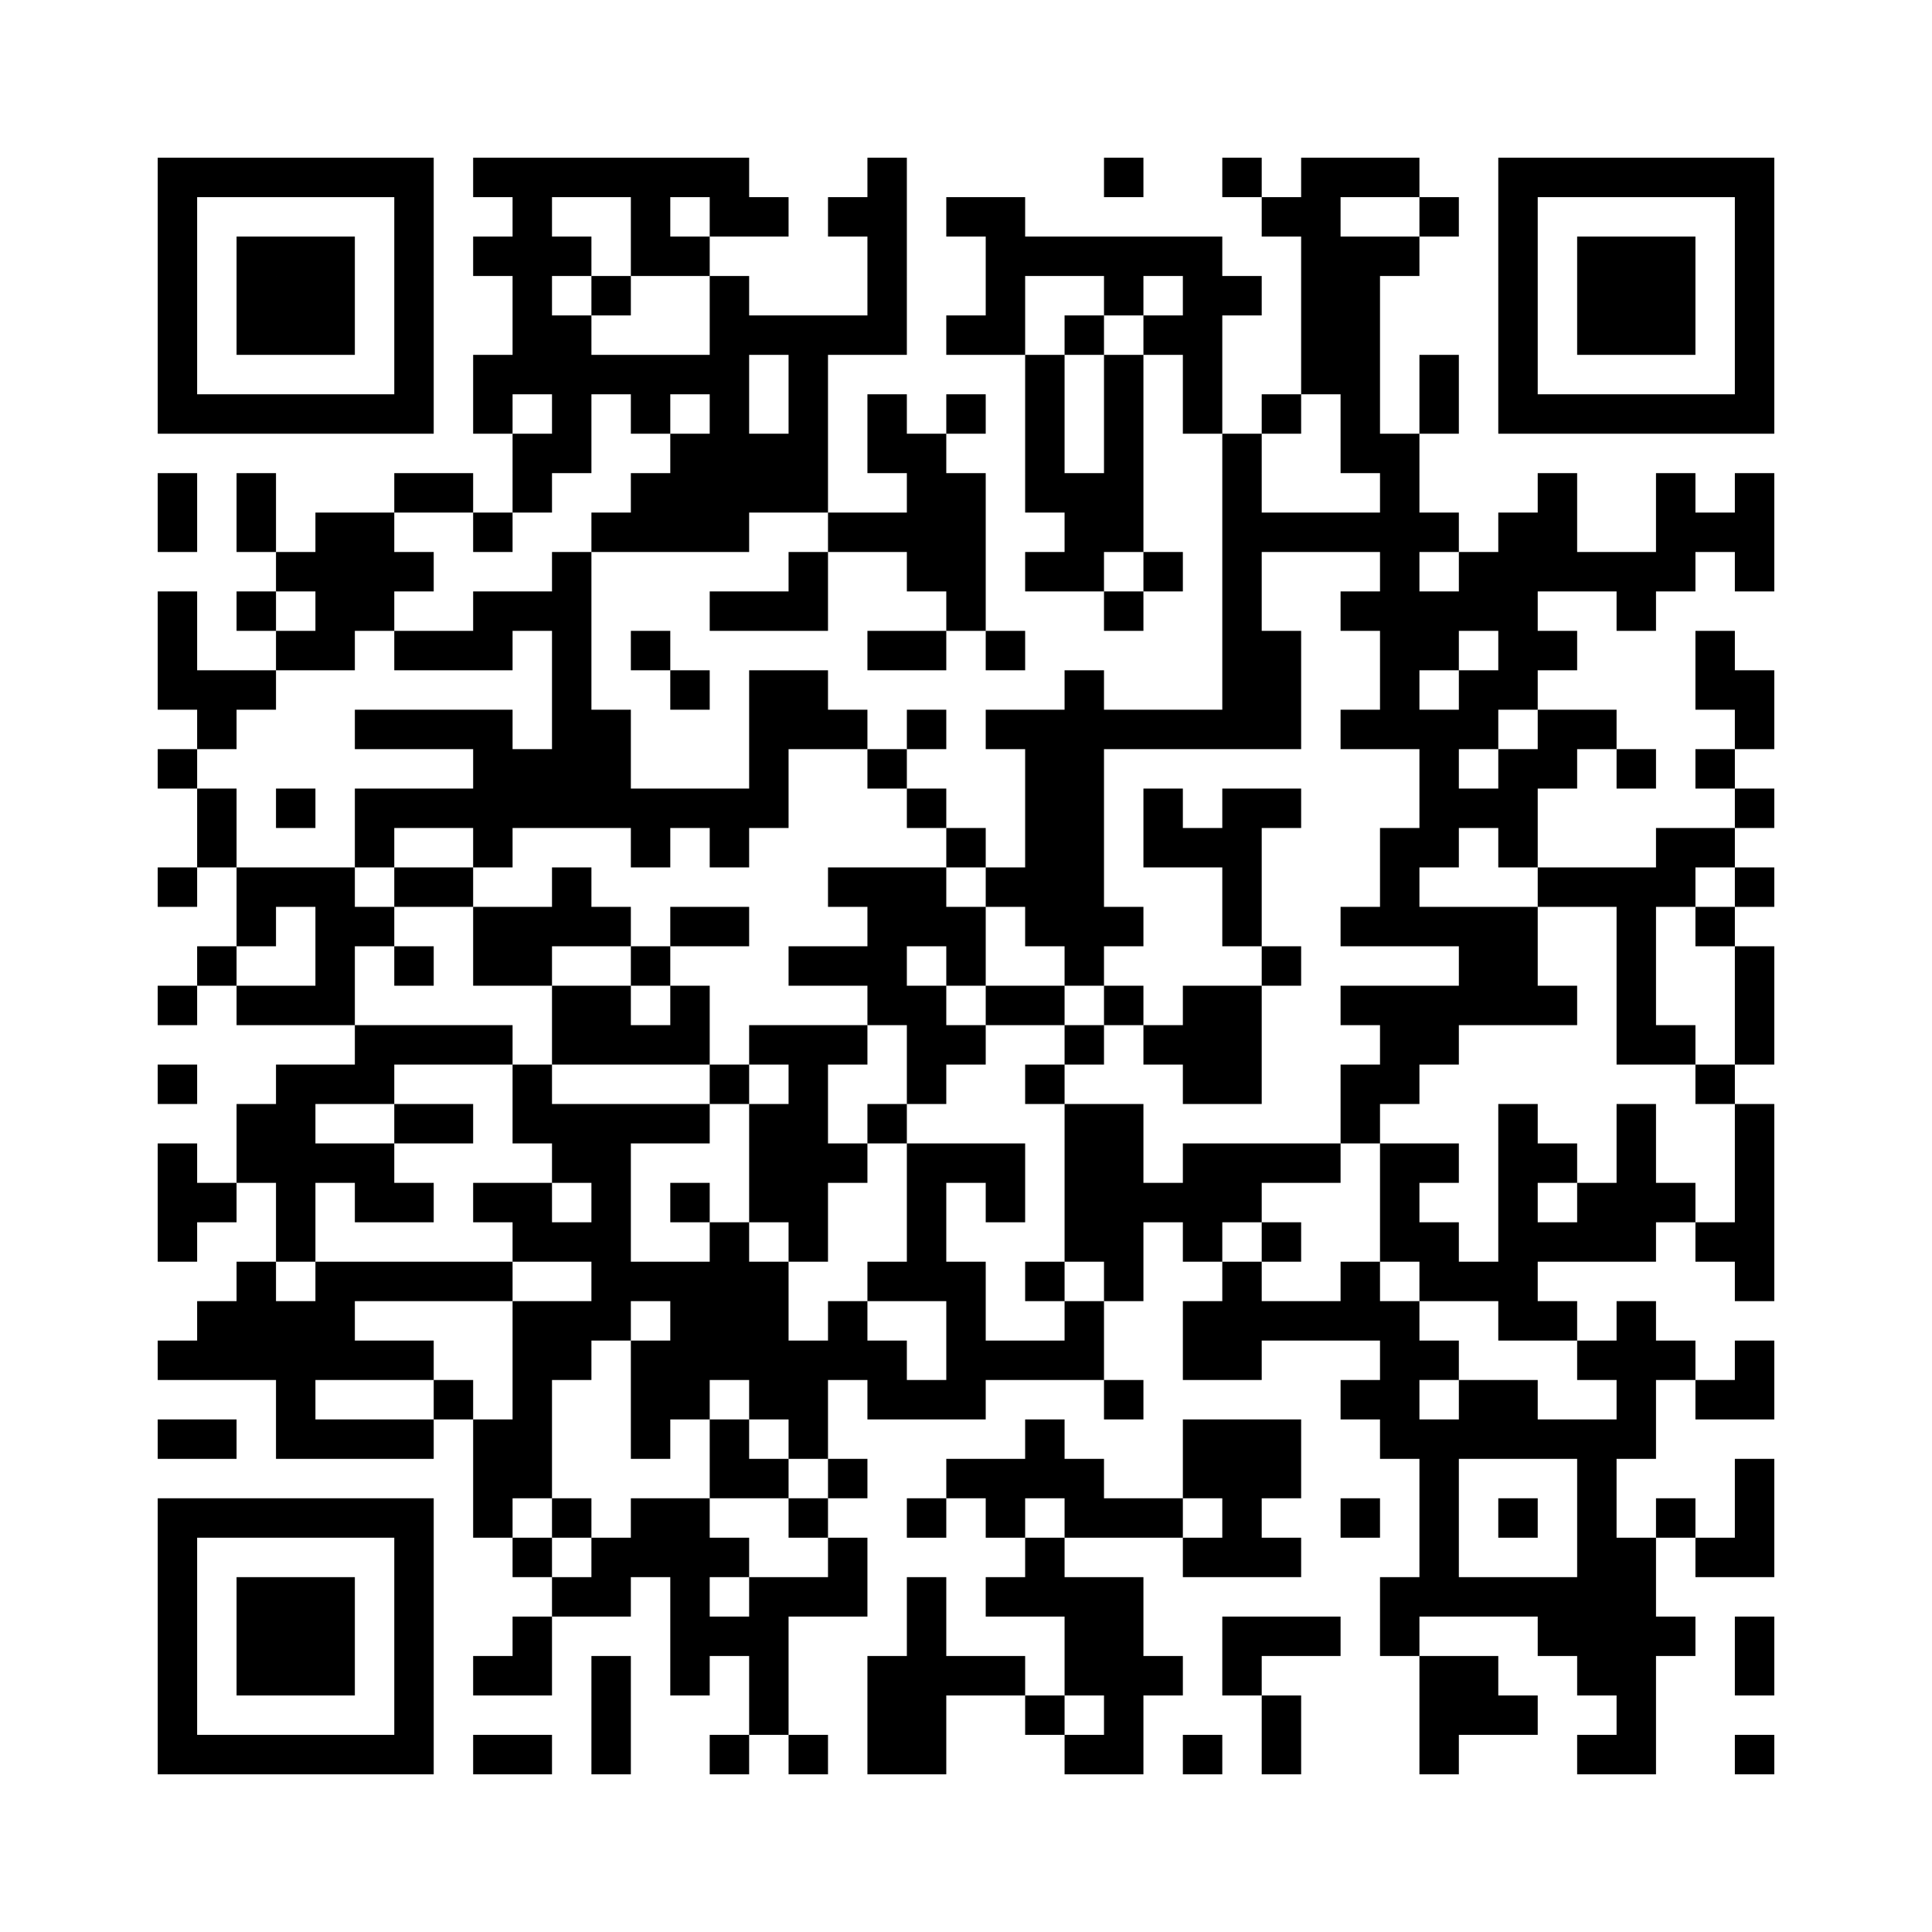 <?xml version="1.0" encoding="UTF-8"?>
<!DOCTYPE svg PUBLIC "-//W3C//DTD SVG 1.1//EN" "http://www.w3.org/Graphics/SVG/1.1/DTD/svg11.dtd">
<svg xmlns="http://www.w3.org/2000/svg" version="1.1" viewBox="0 0 49 49" stroke="none">
	<rect width="100%" height="100%" fill="#FFFFFF"/>
	<path d="M4,4h1v1h-1z M5,4h1v1h-1z M6,4h1v1h-1z M7,4h1v1h-1z M8,4h1v1h-1z M9,4h1v1h-1z M10,4h1v1h-1z M12,4h1v1h-1z M13,4h1v1h-1z M14,4h1v1h-1z M15,4h1v1h-1z M16,4h1v1h-1z M17,4h1v1h-1z M18,4h1v1h-1z M22,4h1v1h-1z M28,4h1v1h-1z M31,4h1v1h-1z M33,4h1v1h-1z M34,4h1v1h-1z M35,4h1v1h-1z M38,4h1v1h-1z M39,4h1v1h-1z M40,4h1v1h-1z M41,4h1v1h-1z M42,4h1v1h-1z M43,4h1v1h-1z M44,4h1v1h-1z M4,5h1v1h-1z M10,5h1v1h-1z M13,5h1v1h-1z M16,5h1v1h-1z M18,5h1v1h-1z M19,5h1v1h-1z M21,5h1v1h-1z M22,5h1v1h-1z M24,5h1v1h-1z M25,5h1v1h-1z M32,5h1v1h-1z M33,5h1v1h-1z M36,5h1v1h-1z M38,5h1v1h-1z M44,5h1v1h-1z M4,6h1v1h-1z M6,6h1v1h-1z M7,6h1v1h-1z M8,6h1v1h-1z M10,6h1v1h-1z M12,6h1v1h-1z M13,6h1v1h-1z M14,6h1v1h-1z M16,6h1v1h-1z M17,6h1v1h-1z M22,6h1v1h-1z M25,6h1v1h-1z M26,6h1v1h-1z M27,6h1v1h-1z M28,6h1v1h-1z M29,6h1v1h-1z M30,6h1v1h-1z M33,6h1v1h-1z M34,6h1v1h-1z M35,6h1v1h-1z M38,6h1v1h-1z M40,6h1v1h-1z M41,6h1v1h-1z M42,6h1v1h-1z M44,6h1v1h-1z M4,7h1v1h-1z M6,7h1v1h-1z M7,7h1v1h-1z M8,7h1v1h-1z M10,7h1v1h-1z M13,7h1v1h-1z M15,7h1v1h-1z M18,7h1v1h-1z M22,7h1v1h-1z M25,7h1v1h-1z M28,7h1v1h-1z M30,7h1v1h-1z M31,7h1v1h-1z M33,7h1v1h-1z M34,7h1v1h-1z M38,7h1v1h-1z M40,7h1v1h-1z M41,7h1v1h-1z M42,7h1v1h-1z M44,7h1v1h-1z M4,8h1v1h-1z M6,8h1v1h-1z M7,8h1v1h-1z M8,8h1v1h-1z M10,8h1v1h-1z M13,8h1v1h-1z M14,8h1v1h-1z M18,8h1v1h-1z M19,8h1v1h-1z M20,8h1v1h-1z M21,8h1v1h-1z M22,8h1v1h-1z M24,8h1v1h-1z M25,8h1v1h-1z M27,8h1v1h-1z M29,8h1v1h-1z M30,8h1v1h-1z M33,8h1v1h-1z M34,8h1v1h-1z M38,8h1v1h-1z M40,8h1v1h-1z M41,8h1v1h-1z M42,8h1v1h-1z M44,8h1v1h-1z M4,9h1v1h-1z M10,9h1v1h-1z M12,9h1v1h-1z M13,9h1v1h-1z M14,9h1v1h-1z M15,9h1v1h-1z M16,9h1v1h-1z M17,9h1v1h-1z M18,9h1v1h-1z M20,9h1v1h-1z M26,9h1v1h-1z M28,9h1v1h-1z M30,9h1v1h-1z M33,9h1v1h-1z M34,9h1v1h-1z M36,9h1v1h-1z M38,9h1v1h-1z M44,9h1v1h-1z M4,10h1v1h-1z M5,10h1v1h-1z M6,10h1v1h-1z M7,10h1v1h-1z M8,10h1v1h-1z M9,10h1v1h-1z M10,10h1v1h-1z M12,10h1v1h-1z M14,10h1v1h-1z M16,10h1v1h-1z M18,10h1v1h-1z M20,10h1v1h-1z M22,10h1v1h-1z M24,10h1v1h-1z M26,10h1v1h-1z M28,10h1v1h-1z M30,10h1v1h-1z M32,10h1v1h-1z M34,10h1v1h-1z M36,10h1v1h-1z M38,10h1v1h-1z M39,10h1v1h-1z M40,10h1v1h-1z M41,10h1v1h-1z M42,10h1v1h-1z M43,10h1v1h-1z M44,10h1v1h-1z M13,11h1v1h-1z M14,11h1v1h-1z M17,11h1v1h-1z M18,11h1v1h-1z M19,11h1v1h-1z M20,11h1v1h-1z M22,11h1v1h-1z M23,11h1v1h-1z M26,11h1v1h-1z M28,11h1v1h-1z M31,11h1v1h-1z M34,11h1v1h-1z M35,11h1v1h-1z M4,12h1v1h-1z M6,12h1v1h-1z M10,12h1v1h-1z M11,12h1v1h-1z M13,12h1v1h-1z M16,12h1v1h-1z M17,12h1v1h-1z M18,12h1v1h-1z M19,12h1v1h-1z M20,12h1v1h-1z M23,12h1v1h-1z M24,12h1v1h-1z M26,12h1v1h-1z M27,12h1v1h-1z M28,12h1v1h-1z M31,12h1v1h-1z M35,12h1v1h-1z M39,12h1v1h-1z M42,12h1v1h-1z M44,12h1v1h-1z M4,13h1v1h-1z M6,13h1v1h-1z M8,13h1v1h-1z M9,13h1v1h-1z M12,13h1v1h-1z M15,13h1v1h-1z M16,13h1v1h-1z M17,13h1v1h-1z M18,13h1v1h-1z M21,13h1v1h-1z M22,13h1v1h-1z M23,13h1v1h-1z M24,13h1v1h-1z M27,13h1v1h-1z M28,13h1v1h-1z M31,13h1v1h-1z M32,13h1v1h-1z M33,13h1v1h-1z M34,13h1v1h-1z M35,13h1v1h-1z M36,13h1v1h-1z M38,13h1v1h-1z M39,13h1v1h-1z M42,13h1v1h-1z M43,13h1v1h-1z M44,13h1v1h-1z M7,14h1v1h-1z M8,14h1v1h-1z M9,14h1v1h-1z M10,14h1v1h-1z M14,14h1v1h-1z M20,14h1v1h-1z M23,14h1v1h-1z M24,14h1v1h-1z M26,14h1v1h-1z M27,14h1v1h-1z M29,14h1v1h-1z M31,14h1v1h-1z M35,14h1v1h-1z M37,14h1v1h-1z M38,14h1v1h-1z M39,14h1v1h-1z M40,14h1v1h-1z M41,14h1v1h-1z M42,14h1v1h-1z M44,14h1v1h-1z M4,15h1v1h-1z M6,15h1v1h-1z M8,15h1v1h-1z M9,15h1v1h-1z M12,15h1v1h-1z M13,15h1v1h-1z M14,15h1v1h-1z M18,15h1v1h-1z M19,15h1v1h-1z M20,15h1v1h-1z M24,15h1v1h-1z M28,15h1v1h-1z M31,15h1v1h-1z M34,15h1v1h-1z M35,15h1v1h-1z M36,15h1v1h-1z M37,15h1v1h-1z M38,15h1v1h-1z M41,15h1v1h-1z M4,16h1v1h-1z M7,16h1v1h-1z M8,16h1v1h-1z M10,16h1v1h-1z M11,16h1v1h-1z M12,16h1v1h-1z M14,16h1v1h-1z M16,16h1v1h-1z M22,16h1v1h-1z M23,16h1v1h-1z M25,16h1v1h-1z M31,16h1v1h-1z M32,16h1v1h-1z M35,16h1v1h-1z M36,16h1v1h-1z M38,16h1v1h-1z M39,16h1v1h-1z M43,16h1v1h-1z M4,17h1v1h-1z M5,17h1v1h-1z M6,17h1v1h-1z M14,17h1v1h-1z M17,17h1v1h-1z M19,17h1v1h-1z M20,17h1v1h-1z M27,17h1v1h-1z M31,17h1v1h-1z M32,17h1v1h-1z M35,17h1v1h-1z M37,17h1v1h-1z M38,17h1v1h-1z M43,17h1v1h-1z M44,17h1v1h-1z M5,18h1v1h-1z M9,18h1v1h-1z M10,18h1v1h-1z M11,18h1v1h-1z M12,18h1v1h-1z M14,18h1v1h-1z M15,18h1v1h-1z M19,18h1v1h-1z M20,18h1v1h-1z M21,18h1v1h-1z M23,18h1v1h-1z M25,18h1v1h-1z M26,18h1v1h-1z M27,18h1v1h-1z M28,18h1v1h-1z M29,18h1v1h-1z M30,18h1v1h-1z M31,18h1v1h-1z M32,18h1v1h-1z M34,18h1v1h-1z M35,18h1v1h-1z M36,18h1v1h-1z M37,18h1v1h-1z M39,18h1v1h-1z M40,18h1v1h-1z M44,18h1v1h-1z M4,19h1v1h-1z M12,19h1v1h-1z M13,19h1v1h-1z M14,19h1v1h-1z M15,19h1v1h-1z M19,19h1v1h-1z M22,19h1v1h-1z M26,19h1v1h-1z M27,19h1v1h-1z M36,19h1v1h-1z M38,19h1v1h-1z M39,19h1v1h-1z M41,19h1v1h-1z M43,19h1v1h-1z M5,20h1v1h-1z M7,20h1v1h-1z M9,20h1v1h-1z M10,20h1v1h-1z M11,20h1v1h-1z M12,20h1v1h-1z M13,20h1v1h-1z M14,20h1v1h-1z M15,20h1v1h-1z M16,20h1v1h-1z M17,20h1v1h-1z M18,20h1v1h-1z M19,20h1v1h-1z M23,20h1v1h-1z M26,20h1v1h-1z M27,20h1v1h-1z M29,20h1v1h-1z M31,20h1v1h-1z M32,20h1v1h-1z M36,20h1v1h-1z M37,20h1v1h-1z M38,20h1v1h-1z M44,20h1v1h-1z M5,21h1v1h-1z M9,21h1v1h-1z M12,21h1v1h-1z M16,21h1v1h-1z M18,21h1v1h-1z M24,21h1v1h-1z M26,21h1v1h-1z M27,21h1v1h-1z M29,21h1v1h-1z M30,21h1v1h-1z M31,21h1v1h-1z M35,21h1v1h-1z M36,21h1v1h-1z M38,21h1v1h-1z M42,21h1v1h-1z M43,21h1v1h-1z M4,22h1v1h-1z M6,22h1v1h-1z M7,22h1v1h-1z M8,22h1v1h-1z M10,22h1v1h-1z M11,22h1v1h-1z M14,22h1v1h-1z M21,22h1v1h-1z M22,22h1v1h-1z M23,22h1v1h-1z M25,22h1v1h-1z M26,22h1v1h-1z M27,22h1v1h-1z M31,22h1v1h-1z M35,22h1v1h-1z M39,22h1v1h-1z M40,22h1v1h-1z M41,22h1v1h-1z M42,22h1v1h-1z M44,22h1v1h-1z M6,23h1v1h-1z M8,23h1v1h-1z M9,23h1v1h-1z M12,23h1v1h-1z M13,23h1v1h-1z M14,23h1v1h-1z M15,23h1v1h-1z M17,23h1v1h-1z M18,23h1v1h-1z M22,23h1v1h-1z M23,23h1v1h-1z M24,23h1v1h-1z M26,23h1v1h-1z M27,23h1v1h-1z M28,23h1v1h-1z M31,23h1v1h-1z M34,23h1v1h-1z M35,23h1v1h-1z M36,23h1v1h-1z M37,23h1v1h-1z M38,23h1v1h-1z M41,23h1v1h-1z M43,23h1v1h-1z M5,24h1v1h-1z M8,24h1v1h-1z M10,24h1v1h-1z M12,24h1v1h-1z M13,24h1v1h-1z M16,24h1v1h-1z M20,24h1v1h-1z M21,24h1v1h-1z M22,24h1v1h-1z M24,24h1v1h-1z M27,24h1v1h-1z M32,24h1v1h-1z M37,24h1v1h-1z M38,24h1v1h-1z M41,24h1v1h-1z M44,24h1v1h-1z M4,25h1v1h-1z M6,25h1v1h-1z M7,25h1v1h-1z M8,25h1v1h-1z M14,25h1v1h-1z M15,25h1v1h-1z M17,25h1v1h-1z M22,25h1v1h-1z M23,25h1v1h-1z M25,25h1v1h-1z M26,25h1v1h-1z M28,25h1v1h-1z M30,25h1v1h-1z M31,25h1v1h-1z M34,25h1v1h-1z M35,25h1v1h-1z M36,25h1v1h-1z M37,25h1v1h-1z M38,25h1v1h-1z M39,25h1v1h-1z M41,25h1v1h-1z M44,25h1v1h-1z M9,26h1v1h-1z M10,26h1v1h-1z M11,26h1v1h-1z M12,26h1v1h-1z M14,26h1v1h-1z M15,26h1v1h-1z M16,26h1v1h-1z M17,26h1v1h-1z M19,26h1v1h-1z M20,26h1v1h-1z M21,26h1v1h-1z M23,26h1v1h-1z M24,26h1v1h-1z M27,26h1v1h-1z M29,26h1v1h-1z M30,26h1v1h-1z M31,26h1v1h-1z M35,26h1v1h-1z M36,26h1v1h-1z M41,26h1v1h-1z M42,26h1v1h-1z M44,26h1v1h-1z M4,27h1v1h-1z M7,27h1v1h-1z M8,27h1v1h-1z M9,27h1v1h-1z M13,27h1v1h-1z M18,27h1v1h-1z M20,27h1v1h-1z M23,27h1v1h-1z M26,27h1v1h-1z M30,27h1v1h-1z M31,27h1v1h-1z M34,27h1v1h-1z M35,27h1v1h-1z M43,27h1v1h-1z M6,28h1v1h-1z M7,28h1v1h-1z M10,28h1v1h-1z M11,28h1v1h-1z M13,28h1v1h-1z M14,28h1v1h-1z M15,28h1v1h-1z M16,28h1v1h-1z M17,28h1v1h-1z M19,28h1v1h-1z M20,28h1v1h-1z M22,28h1v1h-1z M27,28h1v1h-1z M28,28h1v1h-1z M34,28h1v1h-1z M38,28h1v1h-1z M41,28h1v1h-1z M44,28h1v1h-1z M4,29h1v1h-1z M6,29h1v1h-1z M7,29h1v1h-1z M8,29h1v1h-1z M9,29h1v1h-1z M14,29h1v1h-1z M15,29h1v1h-1z M19,29h1v1h-1z M20,29h1v1h-1z M21,29h1v1h-1z M23,29h1v1h-1z M24,29h1v1h-1z M25,29h1v1h-1z M27,29h1v1h-1z M28,29h1v1h-1z M30,29h1v1h-1z M31,29h1v1h-1z M32,29h1v1h-1z M33,29h1v1h-1z M35,29h1v1h-1z M36,29h1v1h-1z M38,29h1v1h-1z M39,29h1v1h-1z M41,29h1v1h-1z M44,29h1v1h-1z M4,30h1v1h-1z M5,30h1v1h-1z M7,30h1v1h-1z M9,30h1v1h-1z M10,30h1v1h-1z M12,30h1v1h-1z M13,30h1v1h-1z M15,30h1v1h-1z M17,30h1v1h-1z M19,30h1v1h-1z M20,30h1v1h-1z M23,30h1v1h-1z M25,30h1v1h-1z M27,30h1v1h-1z M28,30h1v1h-1z M29,30h1v1h-1z M30,30h1v1h-1z M31,30h1v1h-1z M35,30h1v1h-1z M38,30h1v1h-1z M40,30h1v1h-1z M41,30h1v1h-1z M42,30h1v1h-1z M44,30h1v1h-1z M4,31h1v1h-1z M7,31h1v1h-1z M13,31h1v1h-1z M14,31h1v1h-1z M15,31h1v1h-1z M18,31h1v1h-1z M20,31h1v1h-1z M23,31h1v1h-1z M27,31h1v1h-1z M28,31h1v1h-1z M30,31h1v1h-1z M32,31h1v1h-1z M35,31h1v1h-1z M36,31h1v1h-1z M38,31h1v1h-1z M39,31h1v1h-1z M40,31h1v1h-1z M41,31h1v1h-1z M43,31h1v1h-1z M44,31h1v1h-1z M6,32h1v1h-1z M8,32h1v1h-1z M9,32h1v1h-1z M10,32h1v1h-1z M11,32h1v1h-1z M12,32h1v1h-1z M15,32h1v1h-1z M16,32h1v1h-1z M17,32h1v1h-1z M18,32h1v1h-1z M19,32h1v1h-1z M22,32h1v1h-1z M23,32h1v1h-1z M24,32h1v1h-1z M26,32h1v1h-1z M28,32h1v1h-1z M31,32h1v1h-1z M34,32h1v1h-1z M36,32h1v1h-1z M37,32h1v1h-1z M38,32h1v1h-1z M44,32h1v1h-1z M5,33h1v1h-1z M6,33h1v1h-1z M7,33h1v1h-1z M8,33h1v1h-1z M13,33h1v1h-1z M14,33h1v1h-1z M15,33h1v1h-1z M17,33h1v1h-1z M18,33h1v1h-1z M19,33h1v1h-1z M21,33h1v1h-1z M24,33h1v1h-1z M27,33h1v1h-1z M30,33h1v1h-1z M31,33h1v1h-1z M32,33h1v1h-1z M33,33h1v1h-1z M34,33h1v1h-1z M35,33h1v1h-1z M38,33h1v1h-1z M39,33h1v1h-1z M41,33h1v1h-1z M4,34h1v1h-1z M5,34h1v1h-1z M6,34h1v1h-1z M7,34h1v1h-1z M8,34h1v1h-1z M9,34h1v1h-1z M10,34h1v1h-1z M13,34h1v1h-1z M14,34h1v1h-1z M16,34h1v1h-1z M17,34h1v1h-1z M18,34h1v1h-1z M19,34h1v1h-1z M20,34h1v1h-1z M21,34h1v1h-1z M22,34h1v1h-1z M24,34h1v1h-1z M25,34h1v1h-1z M26,34h1v1h-1z M27,34h1v1h-1z M30,34h1v1h-1z M31,34h1v1h-1z M35,34h1v1h-1z M36,34h1v1h-1z M40,34h1v1h-1z M41,34h1v1h-1z M42,34h1v1h-1z M44,34h1v1h-1z M7,35h1v1h-1z M11,35h1v1h-1z M13,35h1v1h-1z M16,35h1v1h-1z M17,35h1v1h-1z M19,35h1v1h-1z M20,35h1v1h-1z M22,35h1v1h-1z M23,35h1v1h-1z M24,35h1v1h-1z M28,35h1v1h-1z M34,35h1v1h-1z M35,35h1v1h-1z M37,35h1v1h-1z M38,35h1v1h-1z M41,35h1v1h-1z M43,35h1v1h-1z M44,35h1v1h-1z M4,36h1v1h-1z M5,36h1v1h-1z M7,36h1v1h-1z M8,36h1v1h-1z M9,36h1v1h-1z M10,36h1v1h-1z M12,36h1v1h-1z M13,36h1v1h-1z M16,36h1v1h-1z M18,36h1v1h-1z M20,36h1v1h-1z M26,36h1v1h-1z M30,36h1v1h-1z M31,36h1v1h-1z M32,36h1v1h-1z M35,36h1v1h-1z M36,36h1v1h-1z M37,36h1v1h-1z M38,36h1v1h-1z M39,36h1v1h-1z M40,36h1v1h-1z M41,36h1v1h-1z M12,37h1v1h-1z M13,37h1v1h-1z M18,37h1v1h-1z M19,37h1v1h-1z M21,37h1v1h-1z M24,37h1v1h-1z M25,37h1v1h-1z M26,37h1v1h-1z M27,37h1v1h-1z M30,37h1v1h-1z M31,37h1v1h-1z M32,37h1v1h-1z M36,37h1v1h-1z M40,37h1v1h-1z M44,37h1v1h-1z M4,38h1v1h-1z M5,38h1v1h-1z M6,38h1v1h-1z M7,38h1v1h-1z M8,38h1v1h-1z M9,38h1v1h-1z M10,38h1v1h-1z M12,38h1v1h-1z M14,38h1v1h-1z M16,38h1v1h-1z M17,38h1v1h-1z M20,38h1v1h-1z M23,38h1v1h-1z M25,38h1v1h-1z M27,38h1v1h-1z M28,38h1v1h-1z M29,38h1v1h-1z M31,38h1v1h-1z M34,38h1v1h-1z M36,38h1v1h-1z M38,38h1v1h-1z M40,38h1v1h-1z M42,38h1v1h-1z M44,38h1v1h-1z M4,39h1v1h-1z M10,39h1v1h-1z M13,39h1v1h-1z M15,39h1v1h-1z M16,39h1v1h-1z M17,39h1v1h-1z M18,39h1v1h-1z M21,39h1v1h-1z M26,39h1v1h-1z M30,39h1v1h-1z M31,39h1v1h-1z M32,39h1v1h-1z M36,39h1v1h-1z M40,39h1v1h-1z M41,39h1v1h-1z M43,39h1v1h-1z M44,39h1v1h-1z M4,40h1v1h-1z M6,40h1v1h-1z M7,40h1v1h-1z M8,40h1v1h-1z M10,40h1v1h-1z M14,40h1v1h-1z M15,40h1v1h-1z M17,40h1v1h-1z M19,40h1v1h-1z M20,40h1v1h-1z M21,40h1v1h-1z M23,40h1v1h-1z M25,40h1v1h-1z M26,40h1v1h-1z M27,40h1v1h-1z M28,40h1v1h-1z M35,40h1v1h-1z M36,40h1v1h-1z M37,40h1v1h-1z M38,40h1v1h-1z M39,40h1v1h-1z M40,40h1v1h-1z M41,40h1v1h-1z M4,41h1v1h-1z M6,41h1v1h-1z M7,41h1v1h-1z M8,41h1v1h-1z M10,41h1v1h-1z M13,41h1v1h-1z M17,41h1v1h-1z M18,41h1v1h-1z M19,41h1v1h-1z M23,41h1v1h-1z M27,41h1v1h-1z M28,41h1v1h-1z M31,41h1v1h-1z M32,41h1v1h-1z M33,41h1v1h-1z M35,41h1v1h-1z M39,41h1v1h-1z M40,41h1v1h-1z M41,41h1v1h-1z M42,41h1v1h-1z M44,41h1v1h-1z M4,42h1v1h-1z M6,42h1v1h-1z M7,42h1v1h-1z M8,42h1v1h-1z M10,42h1v1h-1z M12,42h1v1h-1z M13,42h1v1h-1z M15,42h1v1h-1z M17,42h1v1h-1z M19,42h1v1h-1z M22,42h1v1h-1z M23,42h1v1h-1z M24,42h1v1h-1z M25,42h1v1h-1z M27,42h1v1h-1z M28,42h1v1h-1z M29,42h1v1h-1z M31,42h1v1h-1z M36,42h1v1h-1z M37,42h1v1h-1z M40,42h1v1h-1z M41,42h1v1h-1z M44,42h1v1h-1z M4,43h1v1h-1z M10,43h1v1h-1z M15,43h1v1h-1z M19,43h1v1h-1z M22,43h1v1h-1z M23,43h1v1h-1z M26,43h1v1h-1z M28,43h1v1h-1z M32,43h1v1h-1z M36,43h1v1h-1z M37,43h1v1h-1z M38,43h1v1h-1z M41,43h1v1h-1z M4,44h1v1h-1z M5,44h1v1h-1z M6,44h1v1h-1z M7,44h1v1h-1z M8,44h1v1h-1z M9,44h1v1h-1z M10,44h1v1h-1z M12,44h1v1h-1z M13,44h1v1h-1z M15,44h1v1h-1z M18,44h1v1h-1z M20,44h1v1h-1z M22,44h1v1h-1z M23,44h1v1h-1z M27,44h1v1h-1z M28,44h1v1h-1z M30,44h1v1h-1z M32,44h1v1h-1z M36,44h1v1h-1z M40,44h1v1h-1z M41,44h1v1h-1z M44,44h1v1h-1z" fill="#000000"/>
</svg>